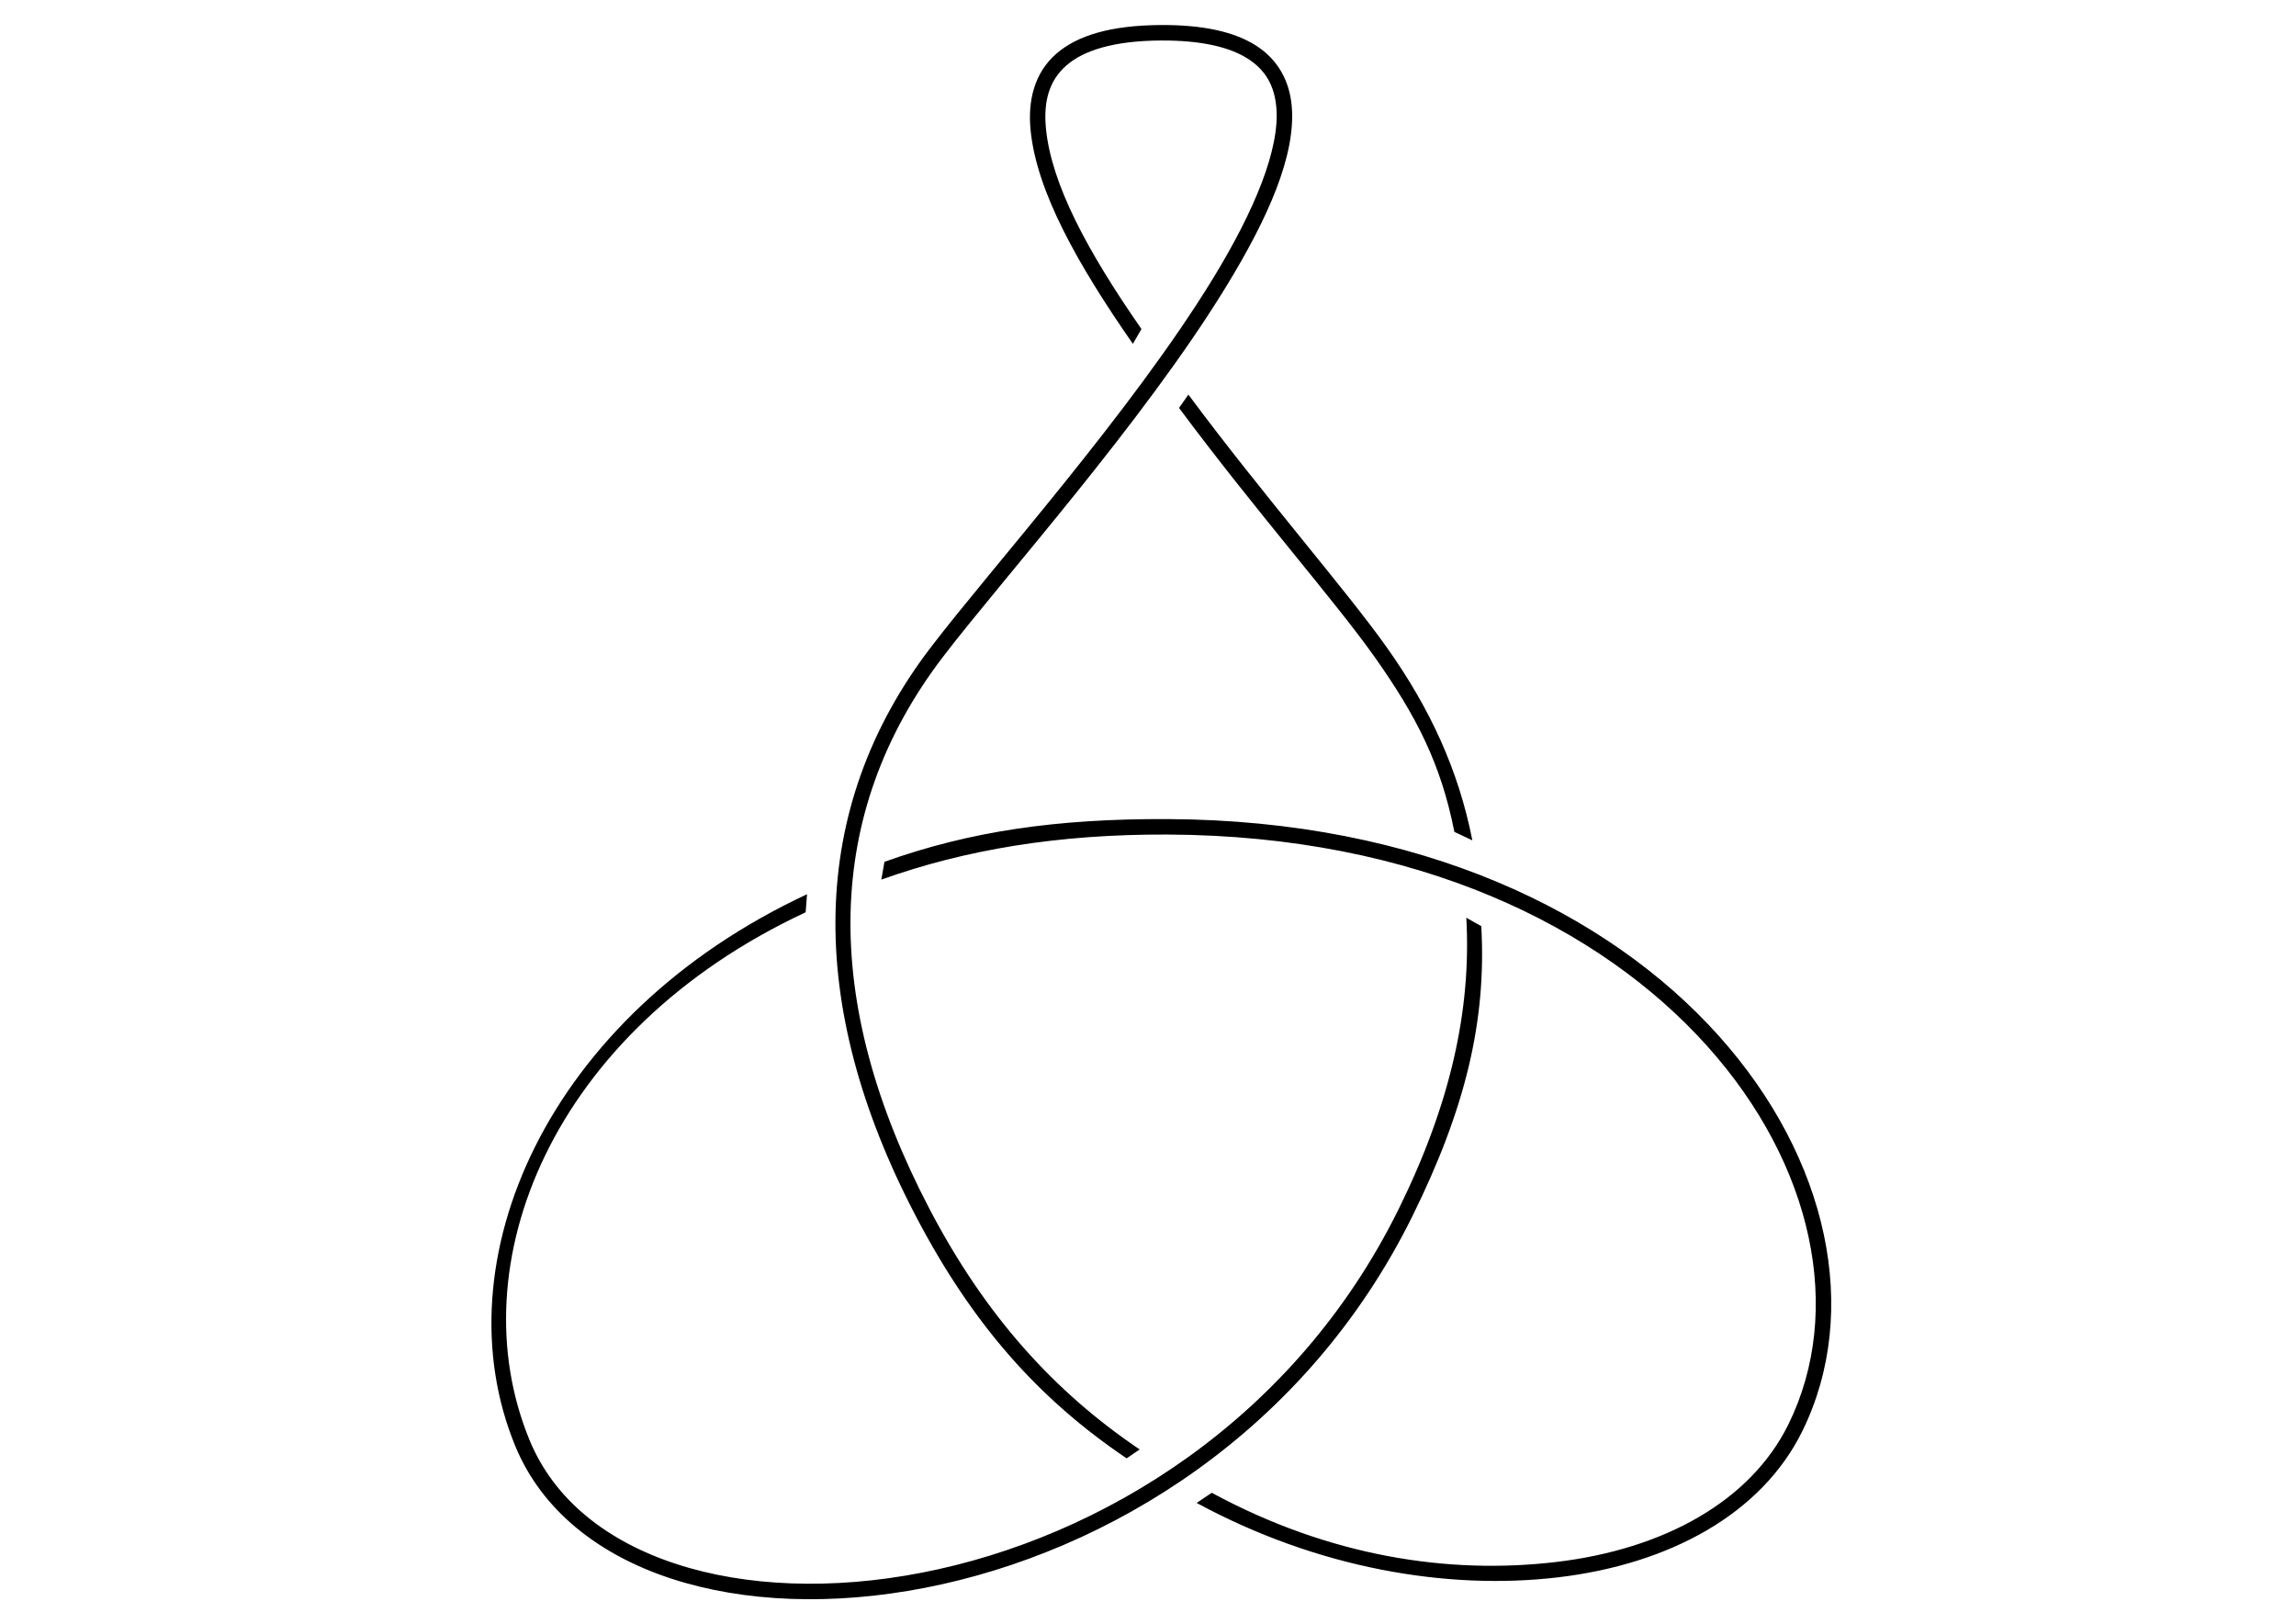 <?xml version="1.0" encoding="UTF-8" standalone="no"?>
<!-- Created with Inkscape (http://www.inkscape.org/) -->

<svg
   width="297mm"
   height="210mm"
   viewBox="0 0 297 210"
   version="1.1"
   id="svg5"
   xml:space="preserve"
   inkscape:version="1.2.2 (b0a8486541, 2022-12-01)"
   sodipodi:docname="trefoil_nonalternating.svg"
   inkscape:export-filename="trefoil_nonalternating.pdf"
   inkscape:export-xdpi="96"
   inkscape:export-ydpi="96"
   xmlns:inkscape="http://www.inkscape.org/namespaces/inkscape"
   xmlns:sodipodi="http://sodipodi.sourceforge.net/DTD/sodipodi-0.dtd"
   xmlns="http://www.w3.org/2000/svg"
   xmlns:svg="http://www.w3.org/2000/svg"><sodipodi:namedview
     id="namedview7"
     pagecolor="#ffffff"
     bordercolor="#666666"
     borderopacity="1.0"
     inkscape:showpageshadow="2"
     inkscape:pageopacity="0.0"
     inkscape:pagecheckerboard="0"
     inkscape:deskcolor="#d1d1d1"
     inkscape:document-units="mm"
     showgrid="false"
     inkscape:zoom="1.4142136"
     inkscape:cx="480.1255"
     inkscape:cy="381.83766"
     inkscape:window-width="1920"
     inkscape:window-height="1007"
     inkscape:window-x="0"
     inkscape:window-y="0"
     inkscape:window-maximized="1"
     inkscape:current-layer="layer1"
     showguides="true"><sodipodi:guide
       position="145.839,110.225"
       orientation="0,-1"
       id="guide958"
       inkscape:locked="false" /><sodipodi:guide
       position="150.126,90.506"
       orientation="1,0"
       id="guide960"
       inkscape:locked="false" /><sodipodi:guide
       position="179.378,128.314"
       orientation="0,-1"
       id="guide962"
       inkscape:locked="false" /></sodipodi:namedview><defs
     id="defs2"><inkscape:path-effect
       effect="knot"
       id="path-effect4493"
       is_visible="true"
       lpeversion="1"
       switcher_size="15"
       interruption_width="3.8"
       prop_to_stroke_width="true"
       add_stroke_width="inkscape_1.0_and_up"
       both="false"
       inverse_width="false"
       add_other_stroke_width="inkscape_1.0_and_up"
       crossing_points_vector="" /><inkscape:path-effect
       effect="knot"
       id="path-effect2416"
       is_visible="true"
       lpeversion="1"
       switcher_size="15"
       interruption_width="3"
       prop_to_stroke_width="true"
       add_stroke_width="inkscape_1.0_and_up"
       both="false"
       inverse_width="false"
       add_other_stroke_width="inkscape_1.0_and_up"
       crossing_points_vector="" /><inkscape:path-effect
       effect="knot"
       id="path-effect2874"
       is_visible="true"
       lpeversion="1"
       switcher_size="15"
       interruption_width="3"
       prop_to_stroke_width="true"
       add_stroke_width="inkscape_1.0_and_up"
       both="false"
       inverse_width="false"
       add_other_stroke_width="inkscape_1.0_and_up"
       crossing_points_vector="198.583 | 91.503 | 0 | 0 | 0 | 3 | 0.75 | 3.265 | 1 | 101.902 | 91.987 | 0 | 0 | 1 | 4 | 1.26 | 4.737 | 1 | 151.579 | 177.32 | 0 | 0 | 2 | 5 | 2.728 | 5.285 | 1" /><inkscape:path-effect
       effect="knot"
       id="path-effect1531"
       is_visible="true"
       lpeversion="1"
       switcher_size="15"
       interruption_width="3"
       prop_to_stroke_width="true"
       add_stroke_width="inkscape_1.0_and_up"
       both="false"
       inverse_width="false"
       add_other_stroke_width="inkscape_1.0_and_up"
       crossing_points_vector="198.465 | 92.074 | 0 | 0 | 0 | 3 | 0.742 | 3.282 | 1 | 99.923 | 92.824 | 0 | 0 | 1 | 4 | 1.281 | 4.73 | 1 | 153.123 | 176.802 | 0 | 0 | 2 | 5 | 2.757 | 5.282 | 1" /></defs><g
     inkscape:groupmode="layer"
     id="layer3"
     inkscape:label="Thickened Layer"
     style="display:none"><path
       style="display:inline;fill:none;stroke:#ff6600;stroke-width:2;stroke-linecap:butt;stroke-linejoin:miter;stroke-dasharray:none;stroke-opacity:1"
       d="m 232.246,184.644 c 14.792,-30.104 -16.218,-77.424 -81.197,-77.709 -64.979,-0.284 -96.666,47.659 -83.476,79.693 13.19,32.034 87.057,25.225 114.224,-29.765 13.583,-27.495 11.072,-52.357 -3.167,-72.475 C 164.392,64.271 106.738,4.526 150.11,4.238 193.481,3.949 136.855,63.832 121.171,84.365 105.487,104.897 105.157,129.661 119.326,156.773 c 28.337,54.224 98.129,57.975 112.921,27.872 z"
       id="path2381"
       sodipodi:nodetypes="zzzszzzsz"
       inkscape:label="bezier thick" /></g><g
     inkscape:label="Knot Layer"
     inkscape:groupmode="layer"
     id="layer1"
     style="display:inline"><path
       style="color:#000000;fill:#000000;-inkscape-stroke:none"
       d="m 150.104,3.238 c -6.337,0.042 -10.727,1.311 -13.488,3.732 -2.762,2.421 -3.696,5.945 -3.301,9.896 0.789,7.903 6.054,17.286 13.227,27.604 l 1.113,-1.913 c -7.107,-10.221 -11.642,-18.797 -12.35,-25.888 -0.354,-3.546 0.406,-6.246 2.629,-8.195 2.223,-1.949 6.111,-3.196 12.184,-3.236 5.307,-0.035 8.976,0.865 11.305,2.359 2.329,1.494 3.423,3.532 3.674,6.242 0.501,5.419 -2.856,13.451 -8.162,22.133 -10.612,17.364 -28.647,37.43 -36.557,47.785 -15.915,20.836 -16.225,46.139 -1.938,73.479 7.401,14.161 15.972,23.733 27.296,31.378 l 1.688,-1.152 c -11.064,-7.47 -19.969,-17.293 -27.213,-31.155 -14.05,-26.885 -13.697,-51.108 1.756,-71.338 7.774,-10.178 25.892,-30.317 36.672,-47.955 5.39,-8.819 9.037,-16.99 8.447,-23.359 -0.295,-3.185 -1.769,-5.936 -4.584,-7.742 -2.815,-1.806 -6.863,-2.713 -12.398,-2.676 z m 3.619,47.795 -1.208,1.726 c 9.821,13.219 20.14,24.917 25.299,32.207 5.377,7.597 8.577,13.798 10.317,22.625 l 2.327,1.096 C 188.661,99.569 184.971,91.616 179.447,83.811 174.143,76.317 163.481,64.167 153.723,51.033 Z m -2.668,54.902 c -14.377,-0.063 -25.596,1.576 -36.647,5.527 l -0.403,2.301 c 10.82,-3.868 22.879,-5.89 37.04,-5.828 32.248,0.141 55.958,11.945 69.773,27.34 13.816,15.394 17.714,34.31 10.531,48.928 -4.89,9.951 -16.112,16.167 -30.041,17.814 -13.929,1.647 -29.333,-0.703 -44.56,-8.951 l -1.953,1.315 c 15.585,8.441 32.359,11.325 46.747,9.623 14.389,-1.702 26.325,-8.179 31.602,-18.918 7.61,-15.486 3.398,-35.284 -10.838,-51.146 -14.236,-15.863 -38.52,-27.861 -71.252,-28.004 z m -46.664,9.722 c -33.607,15.675 -47.563,47.503 -37.743,71.353 3.427,8.324 10.8,14.092 20.207,17.166 9.407,3.074 20.882,3.499 32.779,1.186 23.794,-4.627 49.323,-20.252 63.059,-48.055 6.83,-13.826 9.612,-25.203 8.919,-37.524 l -1.937,-1.088 c 0.671,11.937 -2.072,24.159 -8.775,37.727 -13.431,27.187 -38.418,42.46 -61.646,46.977 -11.614,2.258 -22.776,1.818 -31.777,-1.123 -9.001,-2.941 -15.811,-8.334 -18.979,-16.027 -9.315,-22.622 2.86,-52.934 35.719,-68.259 z"
       id="path4489"
       sodipodi:nodetypes="sssccssssssssccssssssccsccscccccsssccsssccssssccsssscc"
       inkscape:label="knot" /></g></svg>
